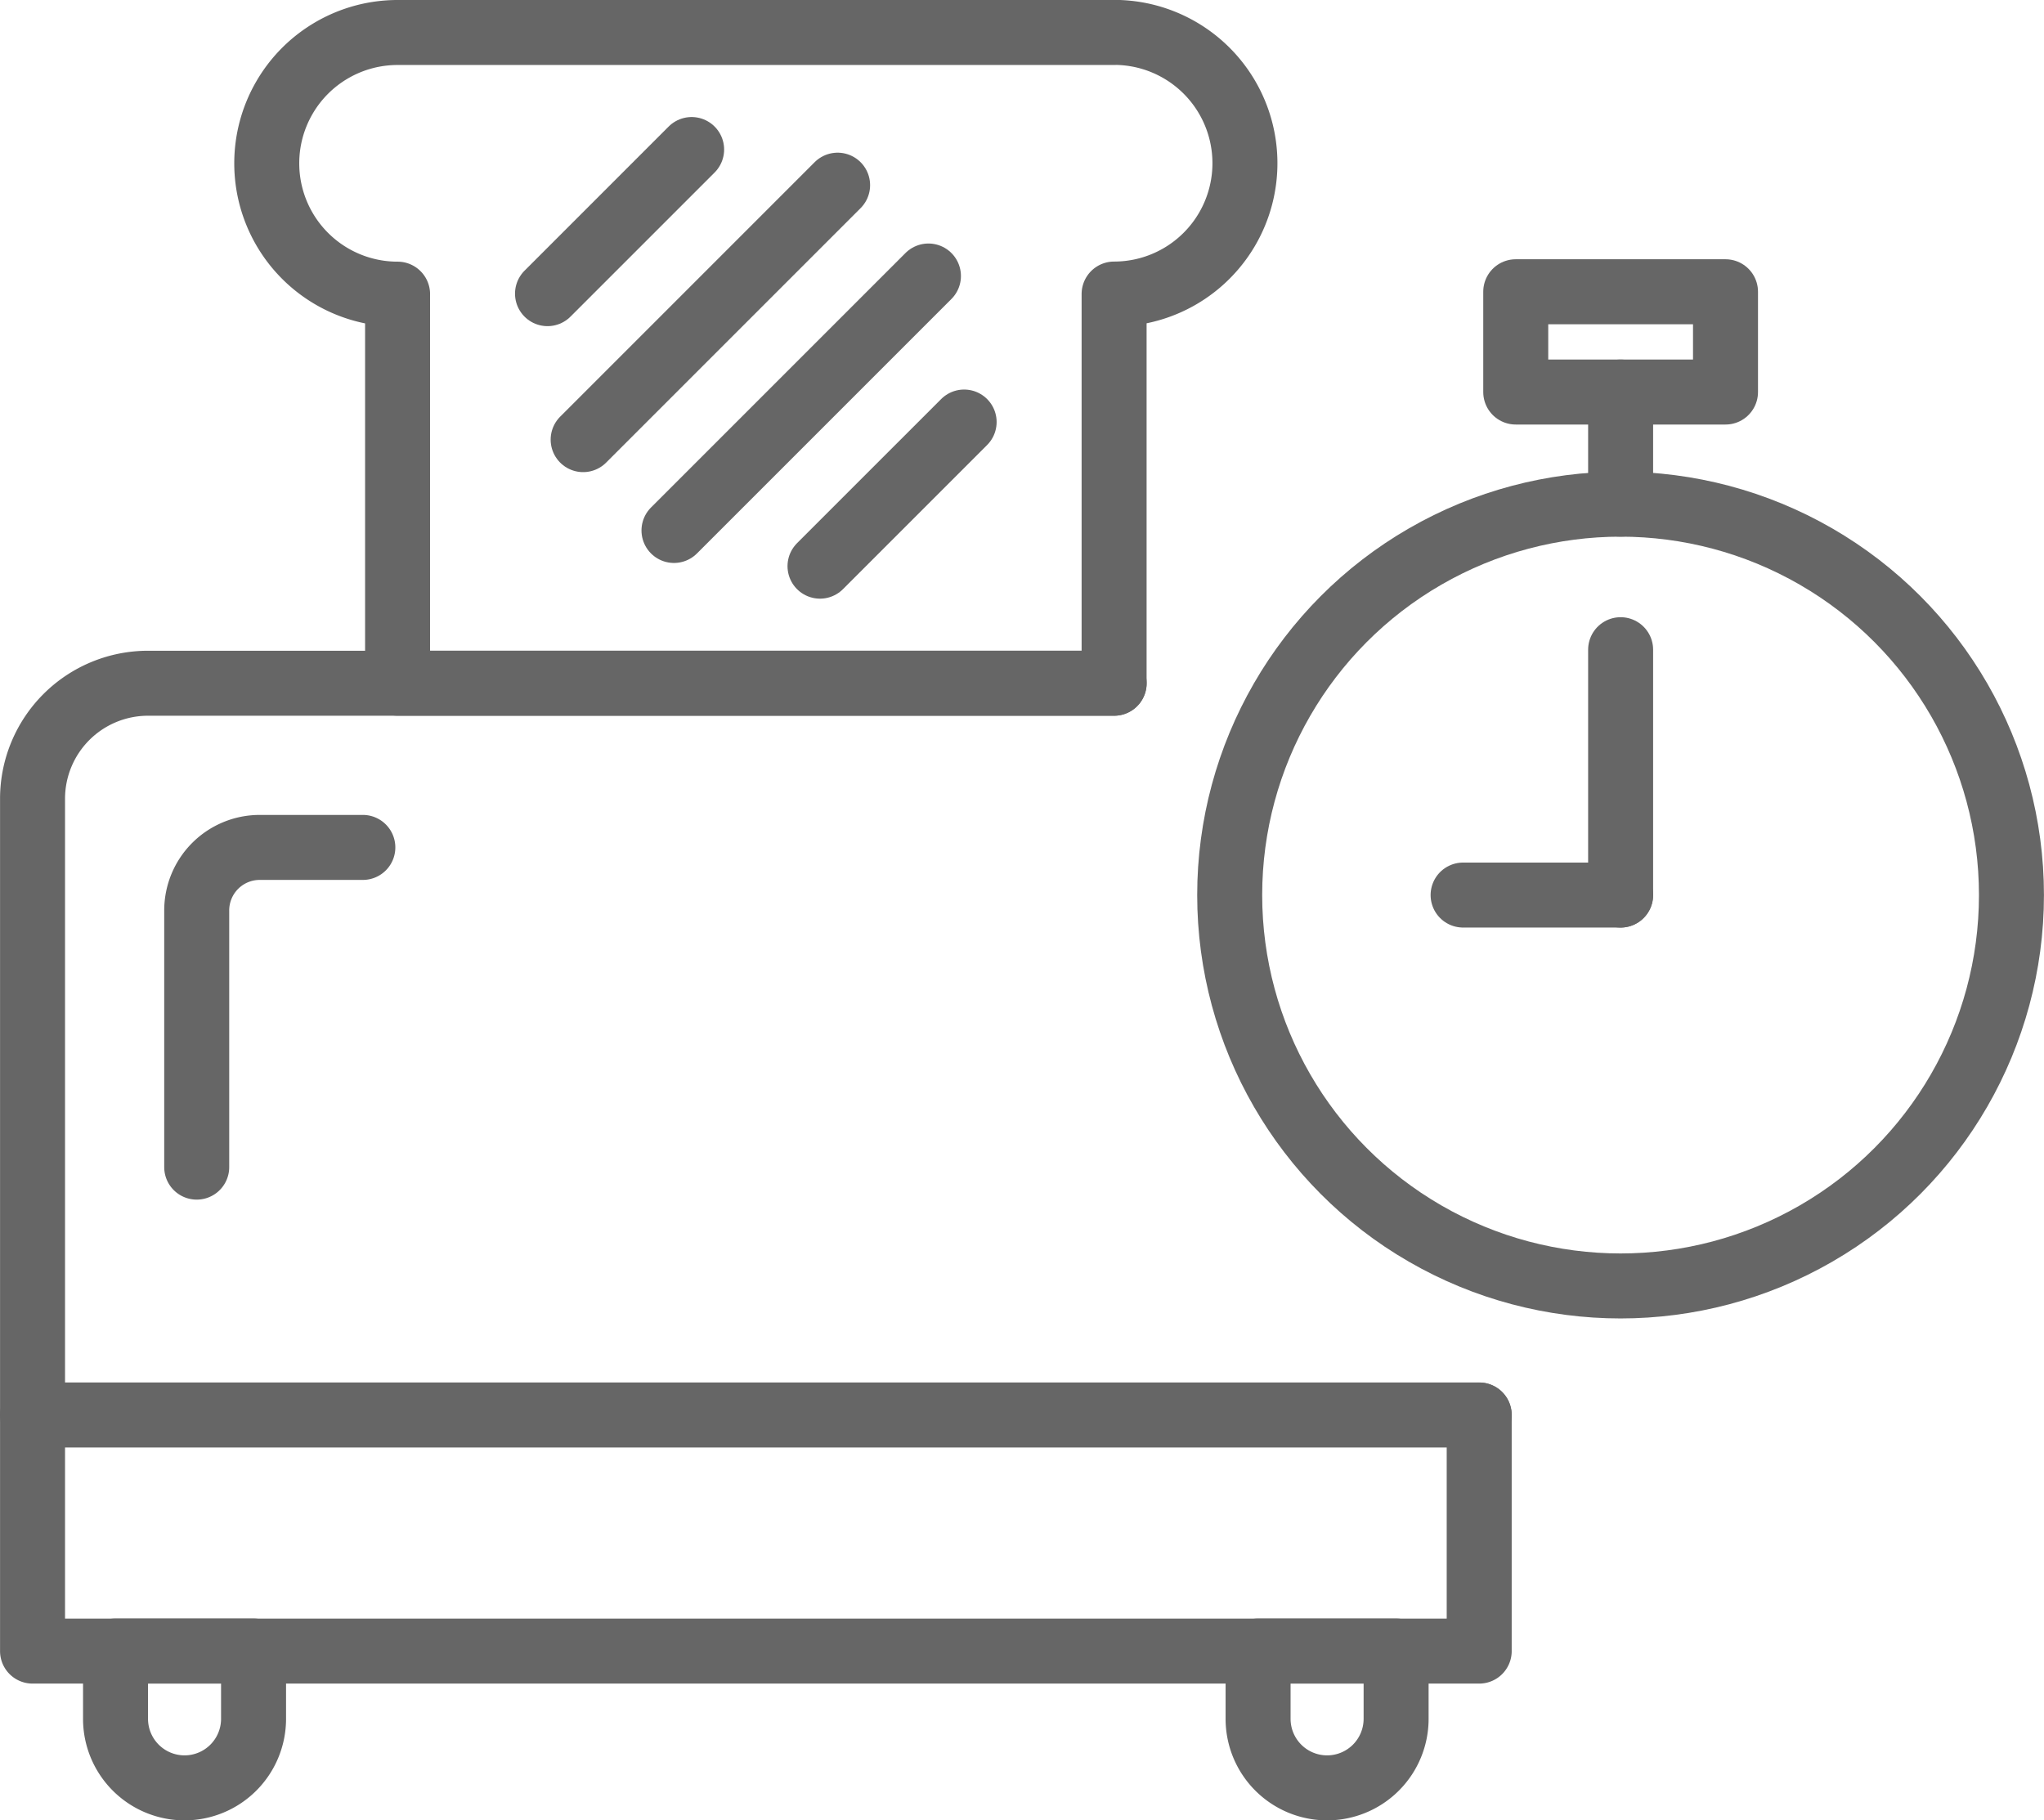 <svg xmlns="http://www.w3.org/2000/svg" width="40.887" height="36.413" viewBox="0 0 40.887 36.413"><g transform="translate(0.65 0.65)"><g transform="translate(0 0)"><path d="M2239.475,377.443v4.722h-28.938v-17.05a2.31,2.31,0,0,1,2.311-2.31h19.325" transform="translate(-2210.536 -349.788)" fill="none" stroke="#666" stroke-linecap="round" stroke-linejoin="round" stroke-width="1.3"/><path d="M0,0H1.356A1.381,1.381,0,0,1,2.737,1.381v0A1.381,1.381,0,0,1,1.356,2.761H0a0,0,0,0,1,0,0V0A0,0,0,0,1,0,0Z" transform="translate(27.277 32.376) rotate(90)" fill="none" stroke="#666" stroke-linecap="round" stroke-linejoin="round" stroke-width="1.3"/><path d="M0,0H1.356A1.381,1.381,0,0,1,2.737,1.381v0A1.381,1.381,0,0,1,1.356,2.761H0a0,0,0,0,1,0,0V0A0,0,0,0,1,0,0Z" transform="translate(4.422 32.376) rotate(90)" fill="none" stroke="#666" stroke-linecap="round" stroke-linejoin="round" stroke-width="1.3"/><path d="M2235.6,340.268h-14.333a2.617,2.617,0,0,0,0,5.234v7.782H2235.6V345.5a2.617,2.617,0,0,0,0-5.234Z" transform="translate(-2213.964 -340.268)" fill="none" stroke="#666" stroke-linecap="round" stroke-linejoin="round" stroke-width="1.3"/><g transform="translate(10.302 2.341)"><line x1="2.883" y2="2.883" fill="none" stroke="#666" stroke-linecap="round" stroke-linejoin="round" stroke-width="1.3"/><line x1="5.09" y2="5.09" transform="translate(0.713 0.713)" stroke-width="1.3" stroke="#666" stroke-linecap="round" stroke-linejoin="round" fill="none"/><line x1="5.09" y2="5.09" transform="translate(2.53 2.53)" stroke-width="1.3" stroke="#666" stroke-linecap="round" stroke-linejoin="round" fill="none"/><line x1="2.883" y2="2.883" transform="translate(5.451 5.451)" stroke-width="1.3" stroke="#666" stroke-linecap="round" stroke-linejoin="round" fill="none"/></g><line x2="28.939" transform="translate(0 27.654)" stroke-width="1.3" stroke="#666" stroke-linecap="round" stroke-linejoin="round" fill="none"/><path d="M2216.224,374.887v-5.133a1.261,1.261,0,0,1,1.261-1.262h2.062" transform="translate(-2212.939 -352.191)" fill="none" stroke="#666" stroke-linecap="round" stroke-linejoin="round" stroke-width="1.3"/></g><g transform="translate(23.948 5.186)"><circle cx="7.819" cy="7.819" r="7.819" transform="translate(0 4.249)" fill="none" stroke="#666" stroke-linecap="round" stroke-linejoin="round" stroke-width="1.3"/><rect width="4.196" height="2.006" transform="translate(5.722 0)" stroke-width="1.3" stroke="#666" stroke-linecap="round" stroke-linejoin="round" fill="none"/><line y1="4.908" transform="translate(7.82 7.16)" stroke-width="1.3" stroke="#666" stroke-linecap="round" stroke-linejoin="round" fill="none"/><line x2="3.151" transform="translate(4.669 12.068)" stroke-width="1.3" stroke="#666" stroke-linecap="round" stroke-linejoin="round" fill="none"/><line y1="2.243" transform="translate(7.82 2.006)" stroke-width="1.3" stroke="#666" stroke-linecap="round" stroke-linejoin="round" fill="none"/></g></g></svg>